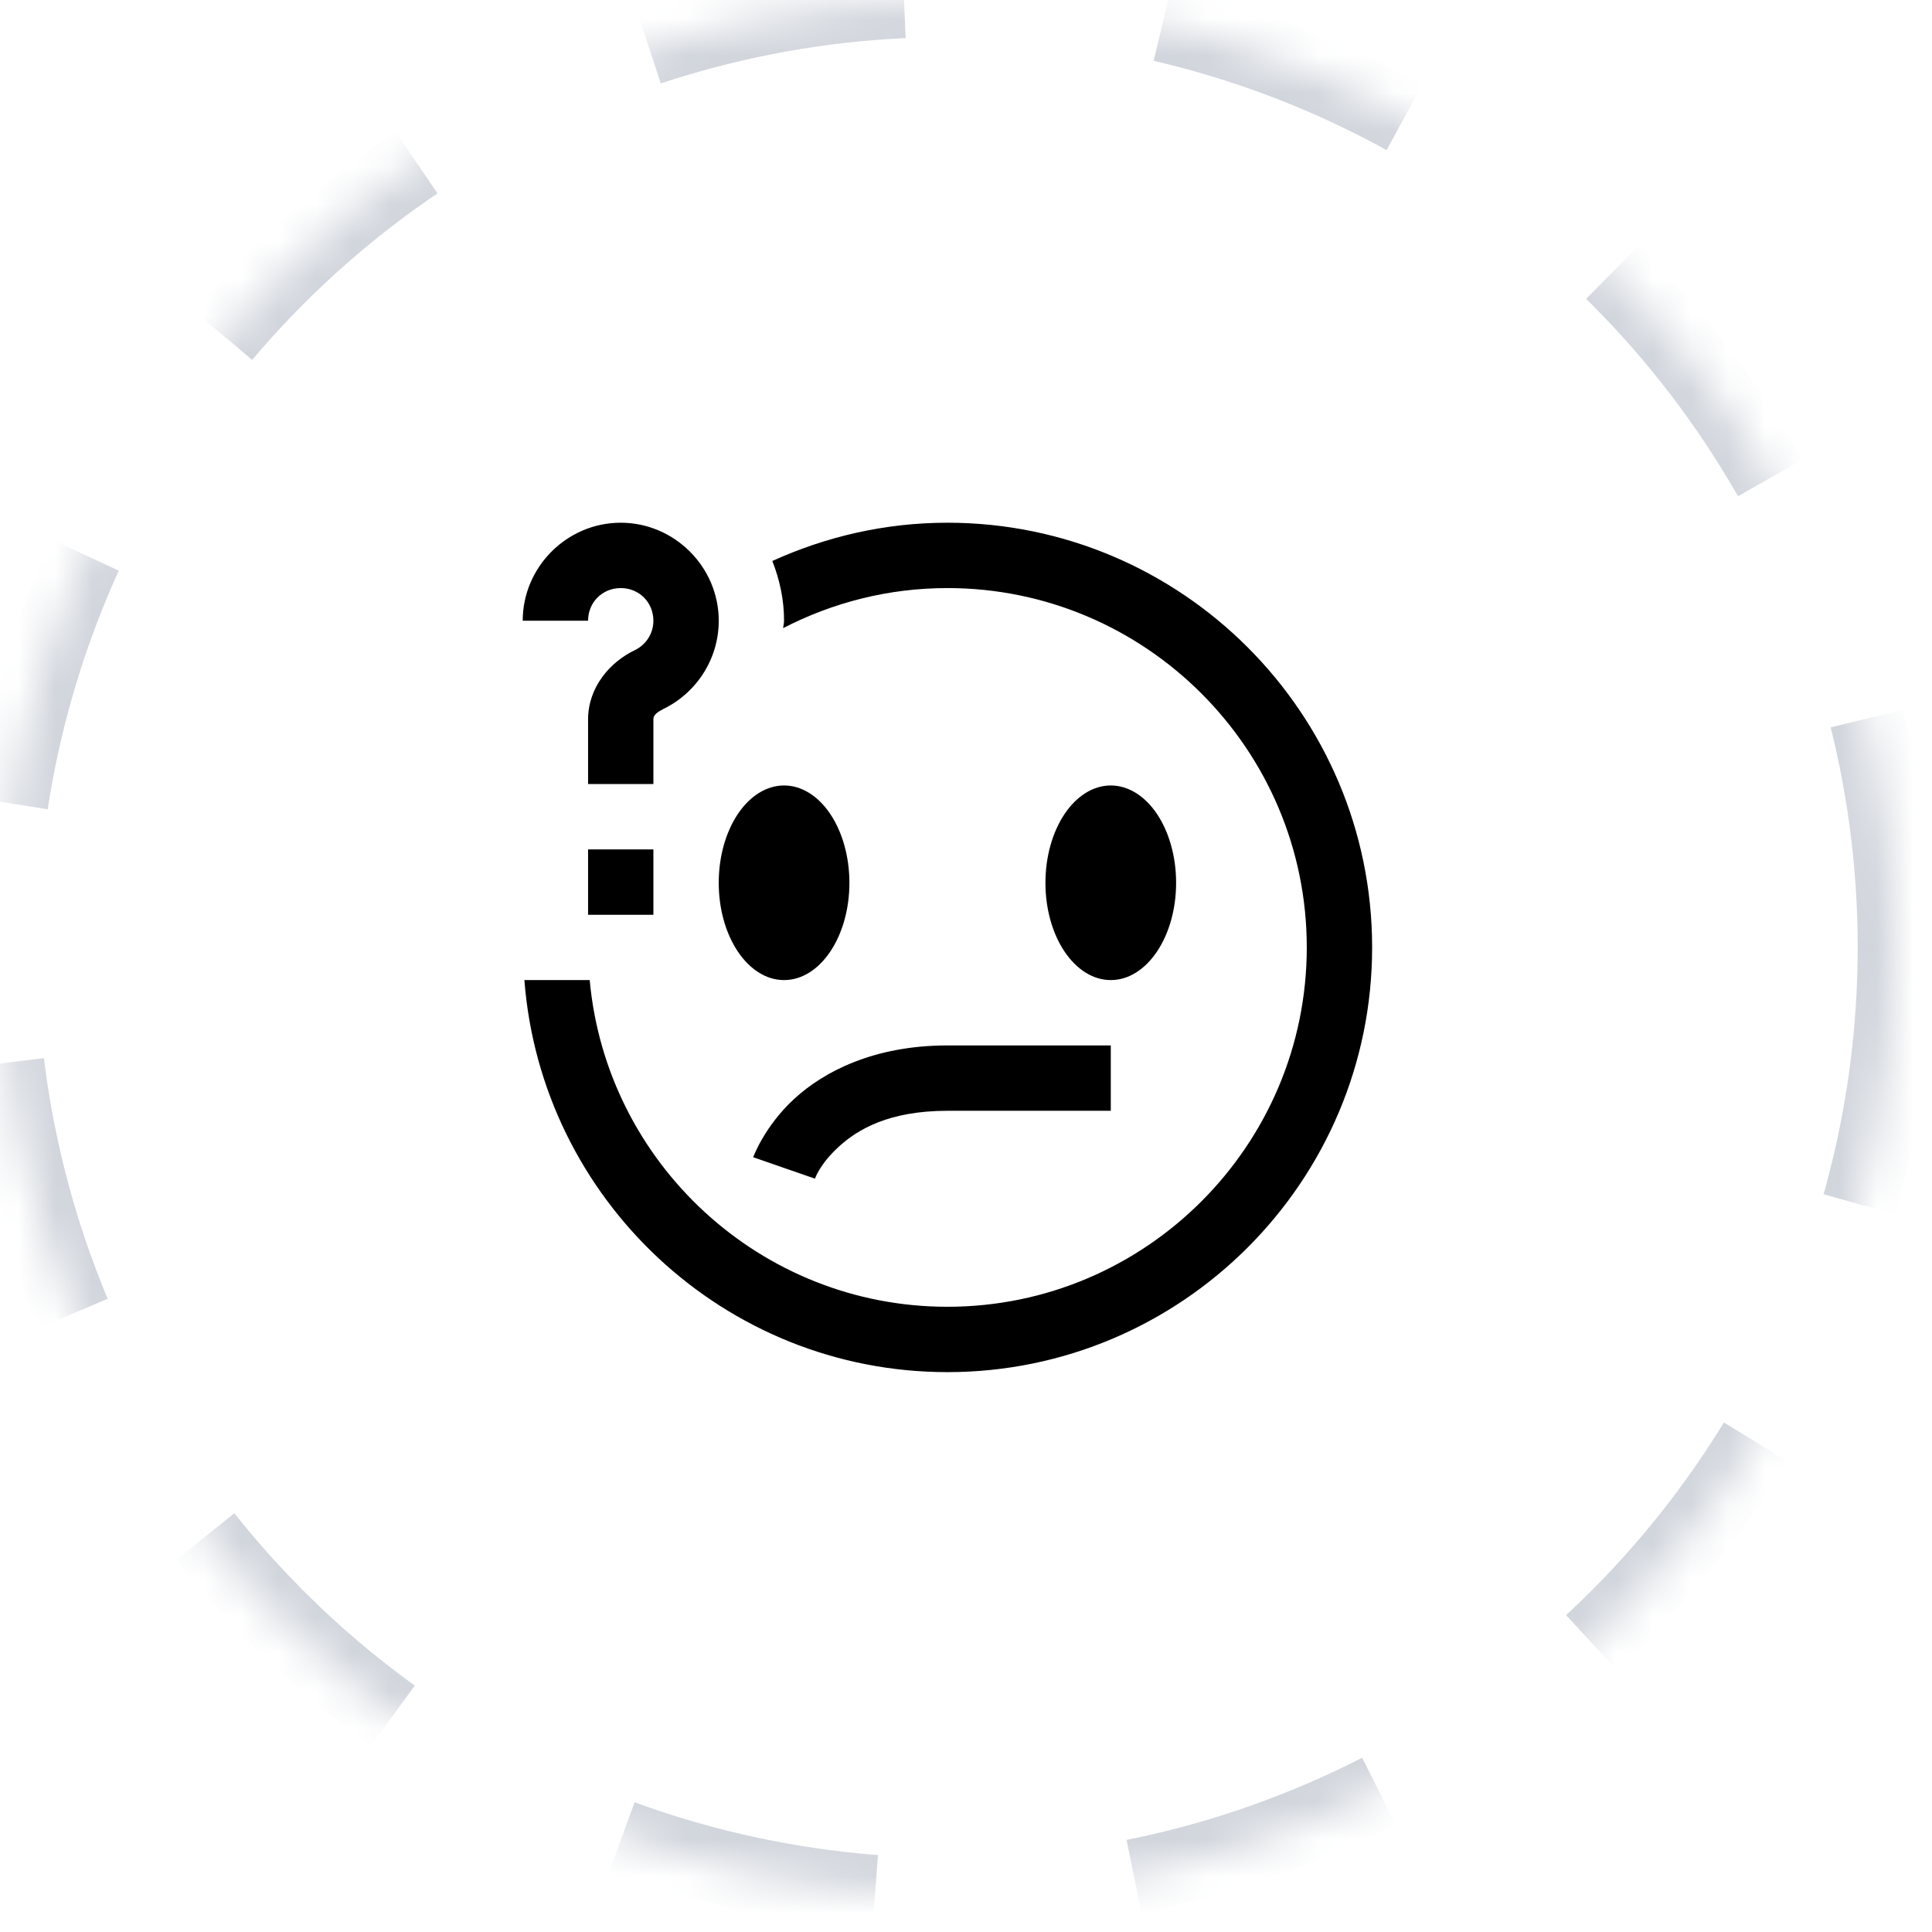 <?xml version="1.0" encoding="UTF-8"?>
<svg width="52px" height="52px" viewBox="0 0 52 52" version="1.1" xmlns="http://www.w3.org/2000/svg" xmlns:xlink="http://www.w3.org/1999/xlink">
    <!-- Generator: Sketch 45.2 (43514) - http://www.bohemiancoding.com/sketch -->
    <title>Untitled</title>
    <desc>Created with Sketch.</desc>
    <defs>
        <circle id="path-1" cx="25.5" cy="25.5" r="25.5"></circle>
        <mask id="mask-2" maskContentUnits="userSpaceOnUse" maskUnits="objectBoundingBox" x="0" y="0" width="51" height="51" fill="white">
            <use xlink:href="#path-1"></use>
        </mask>
    </defs>
    <g id="Page-1" stroke="none" stroke-width="1" fill="none" fill-rule="evenodd">
        <g id="Group-4">
            <use id="Oval-3" stroke="#D1D5DC" mask="url(#mask-2)" stroke-width="2" stroke-dasharray="7" xlink:href="#path-1"></use>
            <path d="M16.707,14.069 C15.26,14.069 14.069,15.26 14.069,16.707 L15.828,16.707 C15.828,16.212 16.212,15.828 16.707,15.828 C17.202,15.828 17.586,16.212 17.586,16.707 C17.586,17.063 17.377,17.359 17.085,17.5 C16.423,17.816 15.828,18.493 15.828,19.365 L15.828,21.103 L17.586,21.103 L17.586,19.365 C17.586,19.275 17.634,19.191 17.844,19.091 L17.844,19.087 C18.732,18.662 19.345,17.75 19.345,16.707 C19.345,15.26 18.153,14.069 16.707,14.069 Z M25.5,14.069 C23.819,14.069 22.226,14.445 20.787,15.099 C20.984,15.599 21.103,16.137 21.103,16.707 C21.103,16.775 21.083,16.838 21.079,16.906 C22.407,16.22 23.907,15.828 25.5,15.828 C30.832,15.828 35.172,20.166 35.172,25.5 C35.172,30.834 30.832,35.172 25.5,35.172 C20.465,35.172 16.319,31.302 15.872,26.379 L15.828,26.379 L14.114,26.379 C14.566,32.272 19.493,36.931 25.5,36.931 C31.803,36.931 36.931,31.803 36.931,25.5 C36.931,19.197 31.803,14.069 25.5,14.069 Z M21.103,21.141 C20.637,21.141 20.189,21.417 19.859,21.909 C19.53,22.401 19.344,23.067 19.345,23.762 C19.345,25.208 20.133,26.379 21.103,26.379 C22.074,26.379 22.862,25.208 22.862,23.762 C22.862,23.067 22.677,22.401 22.347,21.909 C22.018,21.417 21.57,21.141 21.103,21.141 Z M29.897,21.141 C29.43,21.141 28.982,21.417 28.653,21.909 C28.323,22.401 28.138,23.067 28.138,23.762 C28.138,25.208 28.926,26.379 29.897,26.379 C30.867,26.379 31.655,25.208 31.655,23.762 C31.656,23.067 31.47,22.401 31.141,21.909 C30.811,21.417 30.363,21.141 29.897,21.141 Z M15.828,22.862 L15.828,24.621 L17.586,24.621 L17.586,22.862 L15.828,22.862 Z M25.5,28.138 C23.523,28.138 22.172,28.842 21.371,29.581 C20.571,30.32 20.272,31.147 20.272,31.147 L21.935,31.724 C21.935,31.724 22.057,31.342 22.567,30.872 C23.076,30.402 23.922,29.897 25.5,29.897 L29.897,29.897 L29.897,28.138 L25.5,28.138 Z" id="Shape" fill="#000000" fill-rule="nonzero"></path>
        </g>
    </g>
</svg>